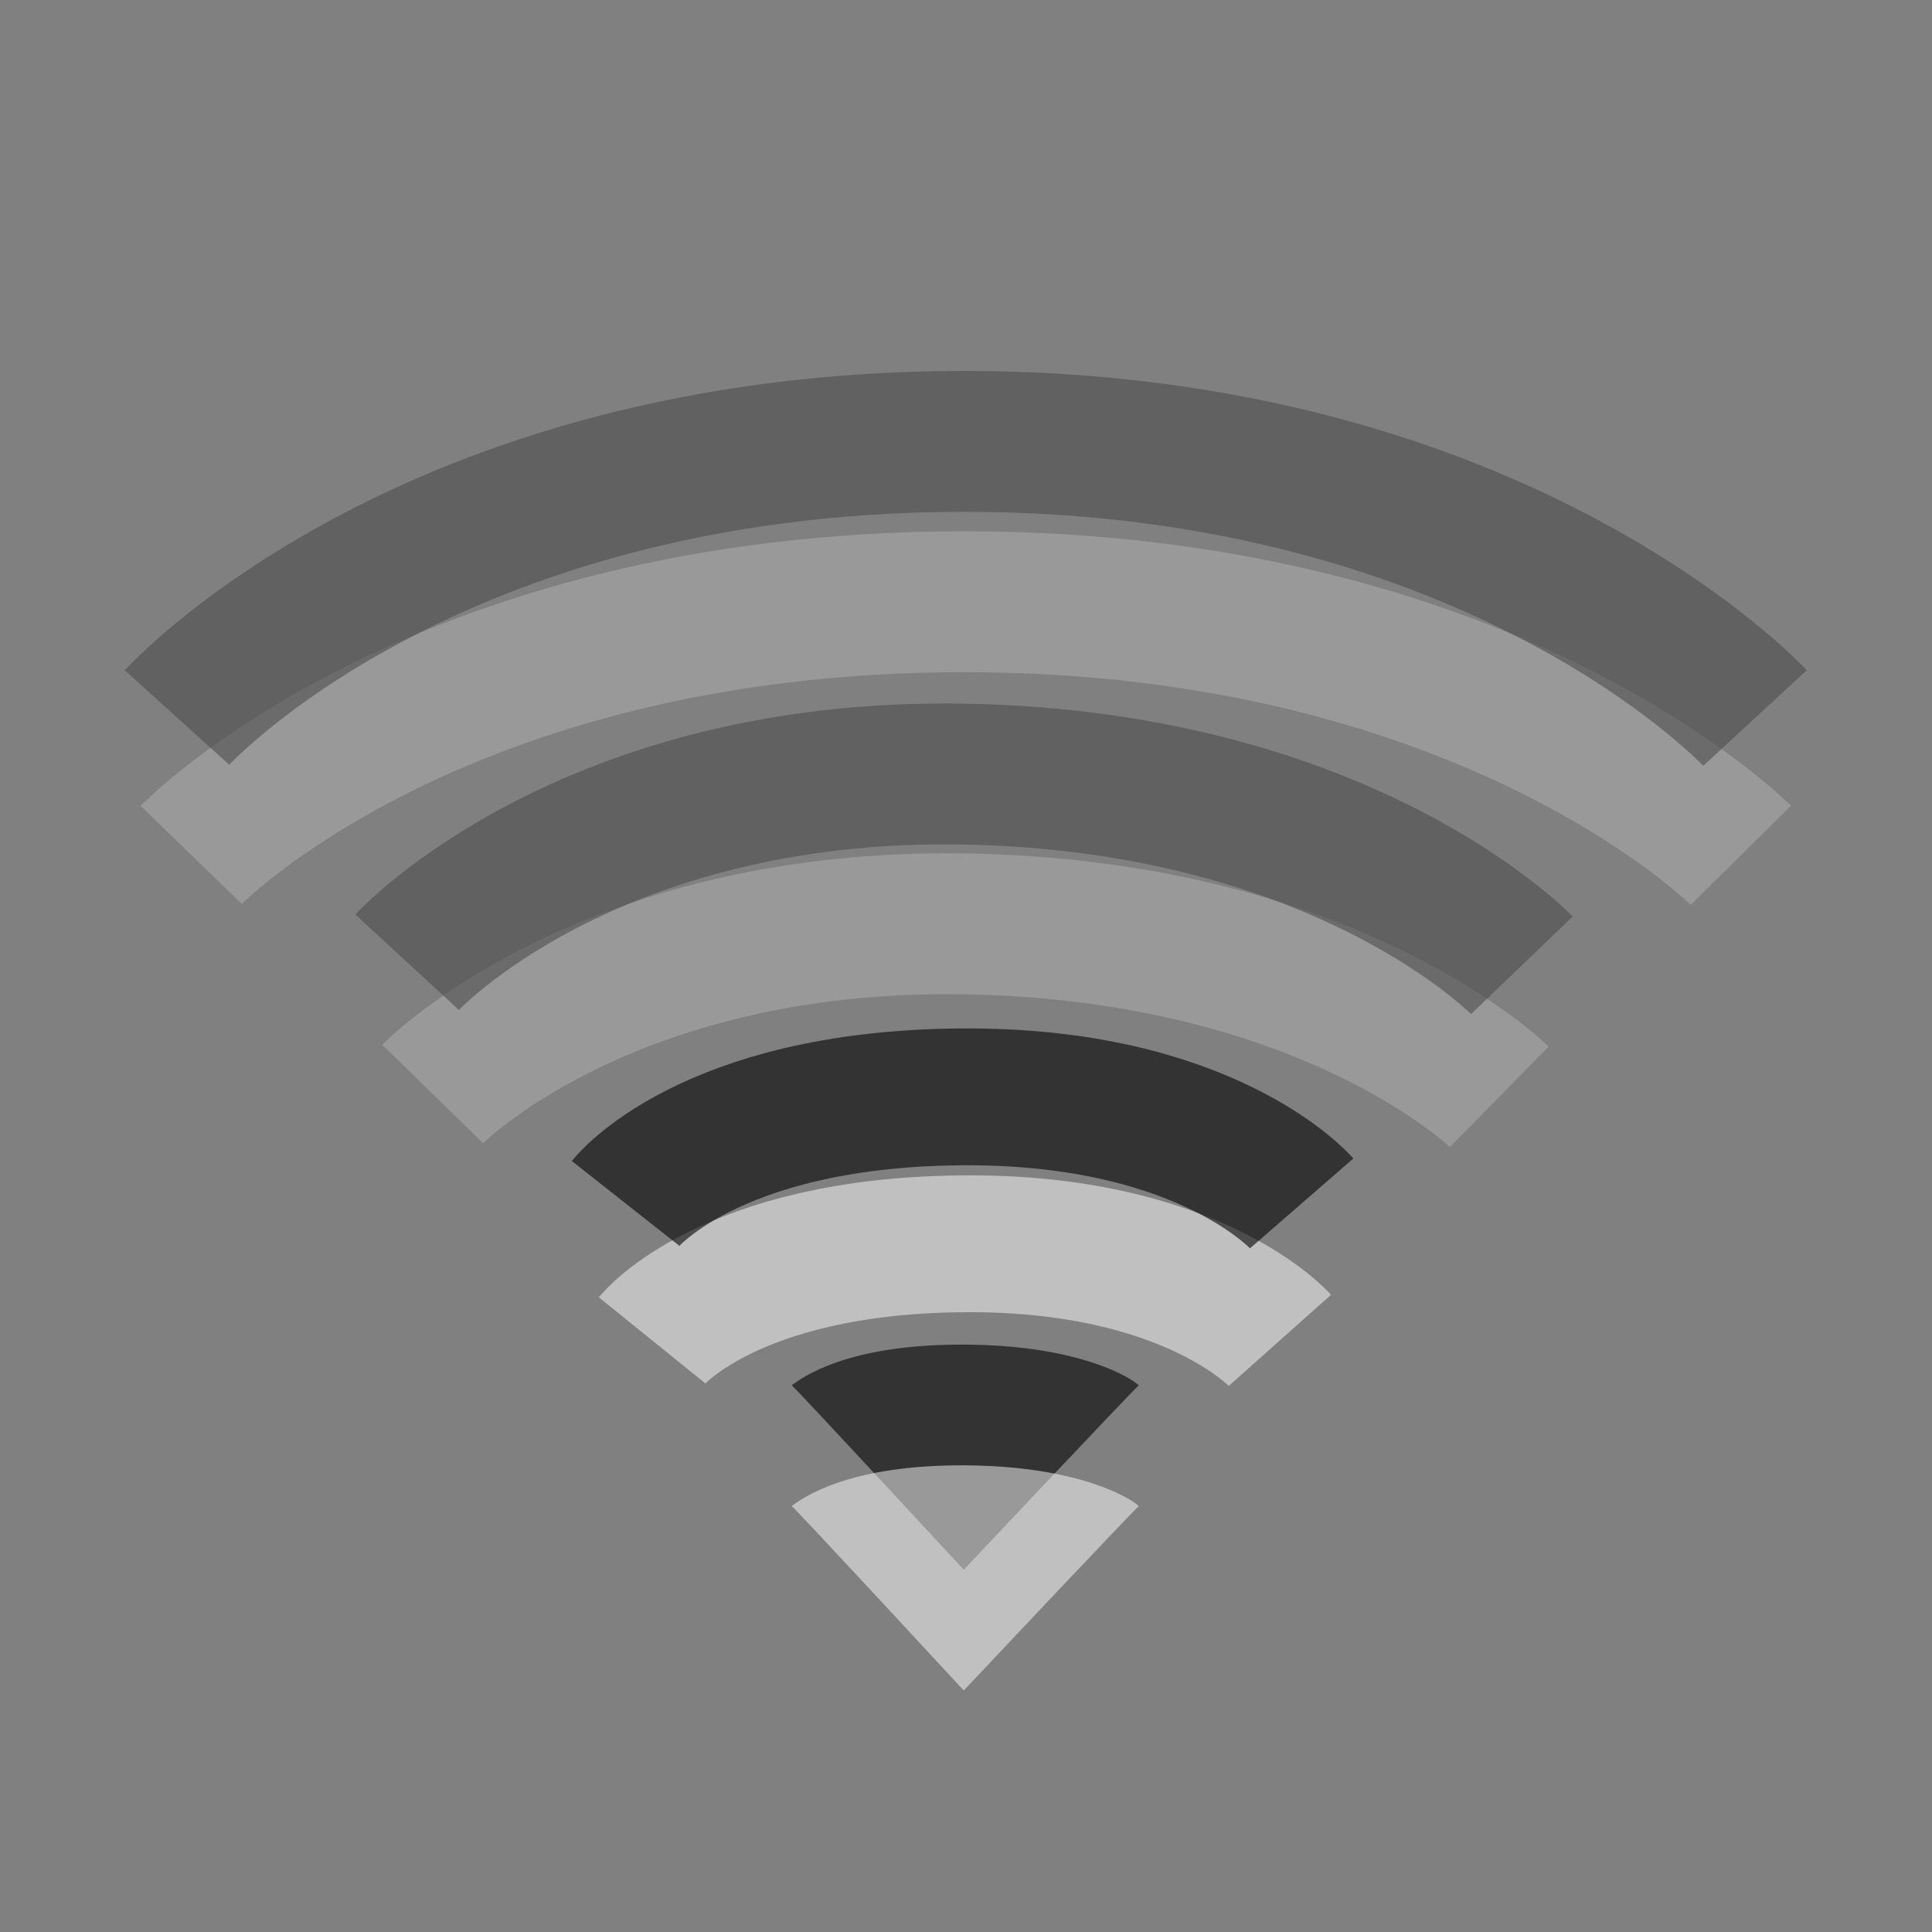 <?xml version="1.0" encoding="UTF-8" standalone="no"?>
<!-- Created with Inkscape (http://www.inkscape.org/) -->
<svg
   xmlns:svg="http://www.w3.org/2000/svg"
   xmlns="http://www.w3.org/2000/svg"
   version="1.0"
   width="24"
   height="24"
   id="svg2">
  <rect width="100%" height="100%" fill="#808080" stroke="none"/>
  <defs
     id="defs4" />
  <path
     d="M 8.1,16.65 C 8.1,16.65 9.046,15.48 11.943,15.451 C 14.805,15.421 15.9,16.65 15.9,16.65"
     id="path3218"
     style="opacity:0.5;fill:none;fill-rule:evenodd;stroke:#ffffff;stroke-width:1.7;stroke-linecap:butt;stroke-linejoin:miter;stroke-miterlimit:4;stroke-dasharray:none;stroke-opacity:1;overflow:visible" />
  <path
     d="M 14.147,17.209 C 14.053,17.29 11.972,19.5 11.972,19.5 C 11.972,19.5 9.912,17.272 9.835,17.209 C 9.973,17.105 10.537,16.697 11.977,16.703 C 13.394,16.709 14.039,17.108 14.147,17.209 z"
     id="path3375"
     style="opacity:0.6;fill:#000000;fill-opacity:1;fill-rule:evenodd;stroke:none;stroke-width:5.333;stroke-linecap:round;stroke-linejoin:miter;stroke-miterlimit:4;stroke-dasharray:none;stroke-opacity:1;overflow:visible" />
  <g
     id="g3188"
     style="opacity:0.4">
    <path
       d="M 2.375,10.62 C 2.375,10.62 5.423,7.475 11.981,7.475 C 18.507,7.475 21.625,10.625 21.625,10.625"
       id="path3214"
       style="opacity:0.5;fill:none;fill-rule:evenodd;stroke:#ffffff;stroke-width:1.75;stroke-linecap:butt;stroke-linejoin:miter;stroke-miterlimit:4;stroke-dasharray:none;stroke-opacity:1;overflow:visible" />
    <path
       d="M 2.199,8.914 C 2.199,8.914 5.303,5.483 11.981,5.483 C 18.626,5.483 21.801,8.92 21.801,8.92"
       id="path2513"
       style="opacity:0.6;fill:none;fill-rule:evenodd;stroke:#000000;stroke-width:1.75;stroke-linecap:butt;stroke-linejoin:miter;stroke-miterlimit:4;stroke-dasharray:none;stroke-opacity:1;overflow:visible" />
  </g>
  <g
     id="g3238"
     style="opacity:0.4">
    <path
       d="M 5.375,13.59 C 5.375,13.59 7.514,11.399 12,11.477 C 16.523,11.556 18.625,13.625 18.625,13.625"
       id="path3216"
       style="opacity:0.5;fill:none;fill-rule:evenodd;stroke:#ffffff;stroke-width:1.75;stroke-linecap:butt;stroke-linejoin:miter;stroke-miterlimit:4;stroke-dasharray:none;stroke-opacity:1;overflow:visible" />
    <path
       d="M 5.057,11.953 C 5.057,11.953 7.292,9.53 11.981,9.616 C 16.708,9.703 18.905,11.992 18.905,11.992"
       id="path2511"
       style="opacity:0.6;fill:none;fill-rule:evenodd;stroke:#000000;stroke-width:1.75;stroke-linecap:butt;stroke-linejoin:miter;stroke-miterlimit:4;stroke-dasharray:none;stroke-opacity:1;overflow:visible" />
  </g>
  <path
     d="M 7.771,14.949 C 7.771,14.949 8.789,13.658 11.91,13.626 C 14.991,13.593 16.17,14.949 16.17,14.949"
     id="path3209"
     style="opacity:0.6;fill:none;fill-rule:evenodd;stroke:#000000;stroke-width:1.7;stroke-linecap:butt;stroke-linejoin:miter;stroke-miterlimit:4;stroke-dasharray:none;stroke-opacity:1;overflow:visible" />
  <path
     d="M 14.147,18.709 C 14.053,18.79 11.972,21 11.972,21 C 11.972,21 9.912,18.772 9.835,18.709 C 9.973,18.605 10.537,18.197 11.977,18.203 C 13.394,18.209 14.039,18.608 14.147,18.709 z"
     id="path3212"
     style="opacity:0.5;fill:#ffffff;fill-opacity:1;fill-rule:evenodd;stroke:none;stroke-width:5.333;stroke-linecap:round;stroke-linejoin:miter;stroke-miterlimit:4;stroke-dasharray:none;stroke-opacity:1;overflow:visible" />
</svg>
